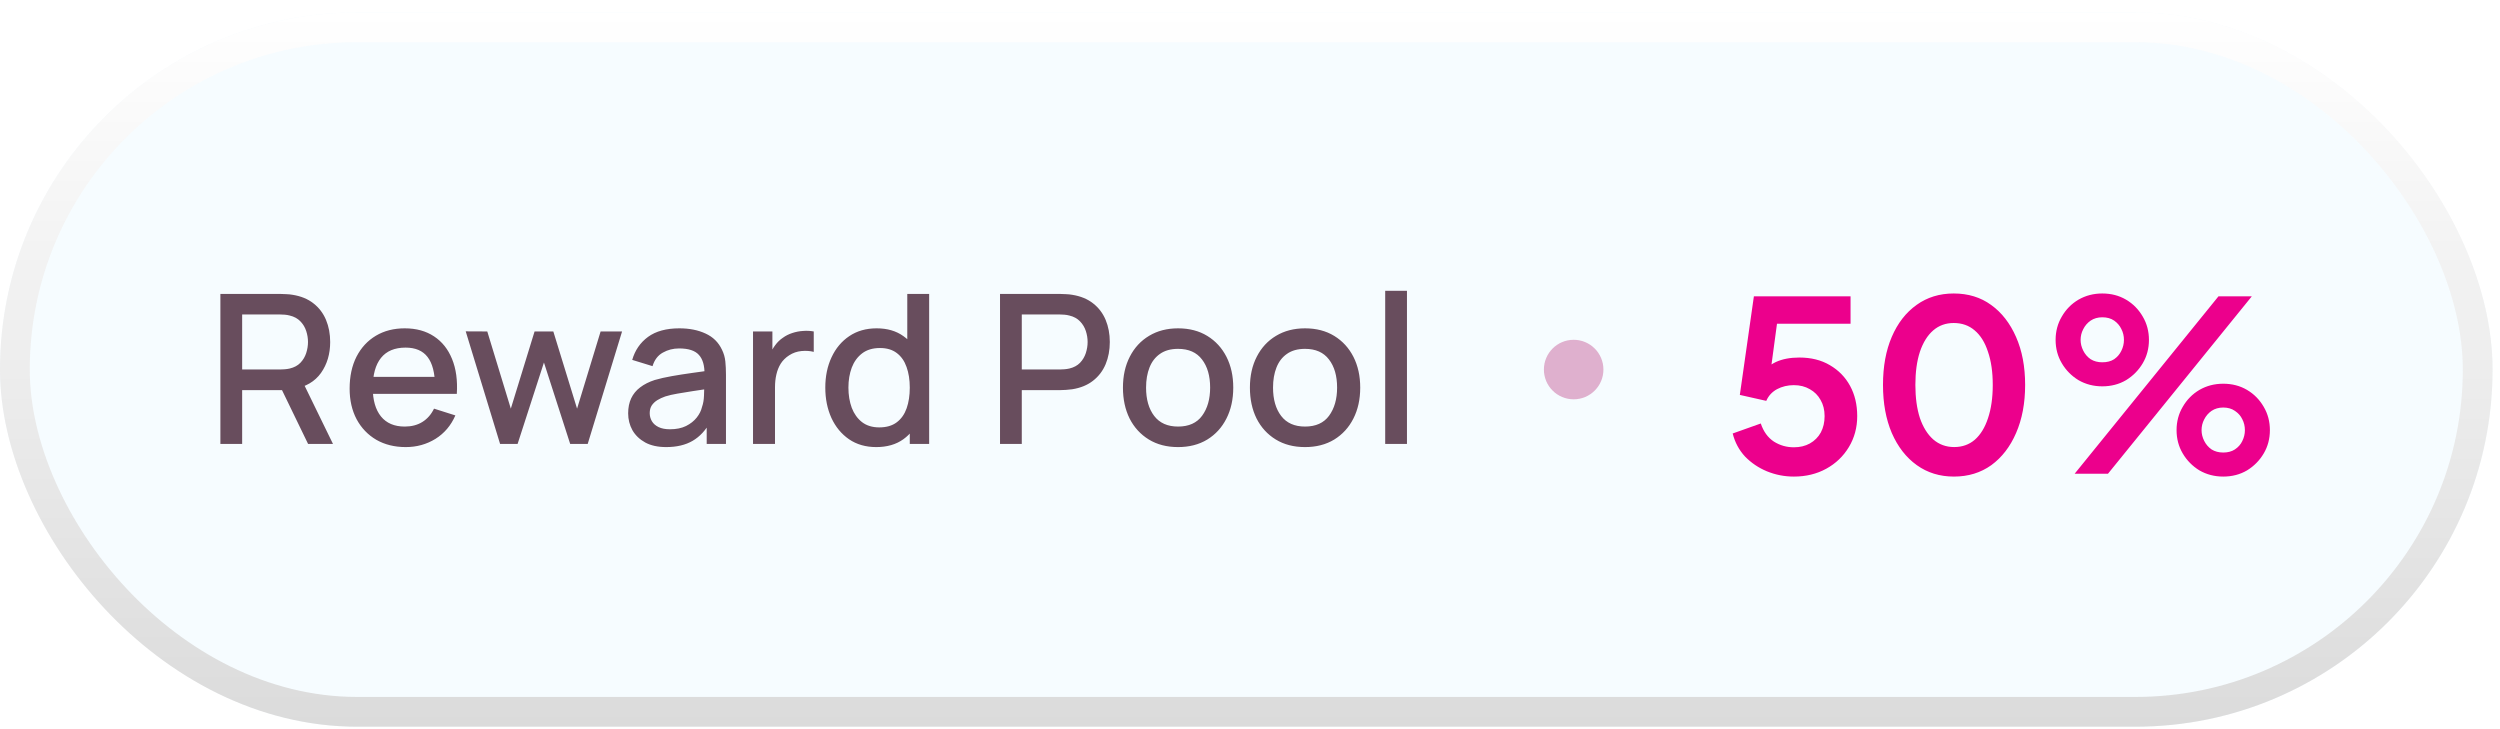 <svg width="168" height="49" viewBox="0 0 168 49" fill="none" xmlns="http://www.w3.org/2000/svg">
<g filter="url(#filter0_b_743_10763)">
<rect y="0.834" width="167.5" height="48" rx="24" fill="#E1F3FD" fill-opacity="0.32"/>
<rect x="1" y="1.834" width="165.5" height="46" rx="23" stroke="url(#paint0_linear_743_10763)" stroke-width="2"/>
<g filter="url(#filter1_b_743_10763)">
<path d="M14.81 29.834V19.754H18.884C18.982 19.754 19.103 19.759 19.248 19.768C19.393 19.773 19.53 19.787 19.661 19.81C20.221 19.899 20.688 20.09 21.061 20.384C21.439 20.678 21.721 21.049 21.908 21.497C22.095 21.945 22.188 22.44 22.188 22.981C22.188 23.784 21.983 24.477 21.572 25.06C21.161 25.639 20.545 26 19.724 26.145L19.129 26.215H16.273V29.834H14.81ZM20.704 29.834L18.716 25.732L20.193 25.354L22.377 29.834H20.704ZM16.273 24.829H18.828C18.921 24.829 19.024 24.824 19.136 24.815C19.253 24.806 19.362 24.789 19.465 24.766C19.764 24.696 20.004 24.568 20.186 24.381C20.368 24.19 20.499 23.97 20.578 23.723C20.657 23.476 20.697 23.228 20.697 22.981C20.697 22.734 20.657 22.489 20.578 22.246C20.499 21.999 20.368 21.782 20.186 21.595C20.004 21.404 19.764 21.273 19.465 21.203C19.362 21.175 19.253 21.156 19.136 21.147C19.024 21.138 18.921 21.133 18.828 21.133H16.273V24.829ZM27.268 30.044C26.517 30.044 25.857 29.881 25.288 29.554C24.723 29.223 24.282 28.763 23.965 28.175C23.652 27.582 23.495 26.896 23.495 26.117C23.495 25.291 23.649 24.575 23.957 23.968C24.27 23.361 24.704 22.892 25.259 22.561C25.815 22.23 26.461 22.064 27.198 22.064C27.968 22.064 28.624 22.244 29.166 22.603C29.707 22.958 30.11 23.464 30.377 24.122C30.647 24.78 30.755 25.562 30.698 26.467H29.235V25.935C29.226 25.058 29.058 24.409 28.732 23.989C28.41 23.569 27.917 23.359 27.255 23.359C26.522 23.359 25.971 23.59 25.602 24.052C25.234 24.514 25.049 25.181 25.049 26.054C25.049 26.885 25.234 27.529 25.602 27.986C25.971 28.439 26.503 28.665 27.198 28.665C27.656 28.665 28.05 28.562 28.381 28.357C28.718 28.147 28.979 27.848 29.166 27.461L30.601 27.916C30.306 28.593 29.861 29.118 29.264 29.491C28.666 29.86 28.001 30.044 27.268 30.044ZM24.573 26.467V25.326H29.971V26.467H24.573ZM33.606 29.834L31.296 22.267L32.745 22.274L34.327 27.461L35.923 22.274H37.183L38.779 27.461L40.361 22.274H41.803L39.493 29.834H38.317L36.553 24.36L34.782 29.834H33.606ZM44.767 30.044C44.207 30.044 43.738 29.941 43.36 29.736C42.982 29.526 42.695 29.251 42.499 28.91C42.308 28.565 42.212 28.187 42.212 27.776C42.212 27.393 42.28 27.057 42.415 26.768C42.551 26.479 42.751 26.234 43.017 26.033C43.283 25.828 43.61 25.662 43.997 25.536C44.333 25.438 44.714 25.352 45.138 25.277C45.563 25.202 46.009 25.132 46.475 25.067C46.947 25.002 47.413 24.936 47.875 24.871L47.343 25.165C47.353 24.572 47.227 24.134 46.965 23.849C46.709 23.56 46.265 23.415 45.635 23.415C45.239 23.415 44.875 23.508 44.543 23.695C44.212 23.877 43.981 24.18 43.85 24.605L42.485 24.185C42.672 23.536 43.027 23.021 43.549 22.638C44.077 22.255 44.777 22.064 45.649 22.064C46.326 22.064 46.914 22.181 47.413 22.414C47.917 22.643 48.286 23.007 48.519 23.506C48.641 23.753 48.715 24.015 48.743 24.29C48.771 24.565 48.785 24.862 48.785 25.179V29.834H47.49V28.105L47.742 28.329C47.43 28.908 47.031 29.339 46.545 29.624C46.065 29.904 45.472 30.044 44.767 30.044ZM45.026 28.847C45.442 28.847 45.799 28.775 46.097 28.63C46.396 28.481 46.636 28.292 46.818 28.063C47 27.834 47.119 27.596 47.175 27.349C47.255 27.125 47.299 26.873 47.308 26.593C47.322 26.313 47.329 26.089 47.329 25.921L47.805 26.096C47.343 26.166 46.923 26.229 46.545 26.285C46.167 26.341 45.824 26.397 45.516 26.453C45.213 26.504 44.942 26.567 44.704 26.642C44.504 26.712 44.324 26.796 44.165 26.894C44.011 26.992 43.888 27.111 43.794 27.251C43.706 27.391 43.661 27.561 43.661 27.762C43.661 27.958 43.71 28.14 43.808 28.308C43.906 28.471 44.056 28.602 44.256 28.7C44.457 28.798 44.714 28.847 45.026 28.847ZM50.603 29.834V22.274H51.905V24.108L51.723 23.87C51.816 23.627 51.938 23.406 52.087 23.205C52.236 23 52.409 22.832 52.605 22.701C52.796 22.561 53.009 22.454 53.242 22.379C53.48 22.3 53.723 22.253 53.97 22.239C54.217 22.22 54.455 22.232 54.684 22.274V23.646C54.437 23.581 54.161 23.562 53.858 23.59C53.559 23.618 53.284 23.714 53.032 23.877C52.794 24.031 52.605 24.218 52.465 24.437C52.33 24.656 52.232 24.901 52.171 25.172C52.11 25.438 52.08 25.72 52.08 26.019V29.834H50.603ZM58.883 30.044C58.179 30.044 57.57 29.869 57.056 29.519C56.548 29.169 56.153 28.693 55.873 28.091C55.598 27.484 55.46 26.803 55.46 26.047C55.46 25.286 55.6 24.607 55.88 24.01C56.16 23.408 56.557 22.934 57.07 22.589C57.588 22.239 58.202 22.064 58.911 22.064C59.625 22.064 60.225 22.239 60.71 22.589C61.2 22.934 61.569 23.408 61.816 24.01C62.068 24.612 62.194 25.291 62.194 26.047C62.194 26.803 62.068 27.482 61.816 28.084C61.564 28.686 61.193 29.164 60.703 29.519C60.213 29.869 59.607 30.044 58.883 30.044ZM59.086 28.721C59.567 28.721 59.959 28.607 60.262 28.378C60.566 28.149 60.787 27.834 60.927 27.433C61.067 27.032 61.137 26.57 61.137 26.047C61.137 25.524 61.065 25.062 60.92 24.661C60.78 24.26 60.561 23.947 60.262 23.723C59.968 23.499 59.593 23.387 59.135 23.387C58.65 23.387 58.251 23.506 57.938 23.744C57.626 23.982 57.392 24.302 57.238 24.703C57.089 25.104 57.014 25.552 57.014 26.047C57.014 26.546 57.089 26.999 57.238 27.405C57.392 27.806 57.621 28.126 57.924 28.364C58.232 28.602 58.62 28.721 59.086 28.721ZM61.137 29.834V24.395H60.969V19.754H62.439V29.834H61.137ZM67.201 29.834V19.754H71.275C71.373 19.754 71.494 19.759 71.639 19.768C71.783 19.773 71.921 19.787 72.052 19.81C72.612 19.899 73.078 20.09 73.452 20.384C73.83 20.678 74.112 21.049 74.299 21.497C74.485 21.945 74.579 22.44 74.579 22.981C74.579 23.527 74.485 24.024 74.299 24.472C74.112 24.92 73.83 25.291 73.452 25.585C73.078 25.879 72.612 26.07 72.052 26.159C71.921 26.178 71.781 26.192 71.632 26.201C71.487 26.21 71.368 26.215 71.275 26.215H68.664V29.834H67.201ZM68.664 24.829H71.219C71.312 24.829 71.415 24.824 71.527 24.815C71.643 24.806 71.753 24.789 71.856 24.766C72.154 24.696 72.395 24.568 72.577 24.381C72.759 24.19 72.889 23.97 72.969 23.723C73.048 23.476 73.088 23.228 73.088 22.981C73.088 22.734 73.048 22.489 72.969 22.246C72.889 21.999 72.759 21.782 72.577 21.595C72.395 21.404 72.154 21.273 71.856 21.203C71.753 21.175 71.643 21.156 71.527 21.147C71.415 21.138 71.312 21.133 71.219 21.133H68.664V24.829ZM79.165 30.044C78.409 30.044 77.754 29.874 77.198 29.533C76.643 29.192 76.214 28.723 75.91 28.126C75.612 27.524 75.462 26.831 75.462 26.047C75.462 25.258 75.616 24.565 75.924 23.968C76.232 23.366 76.664 22.899 77.219 22.568C77.775 22.232 78.423 22.064 79.165 22.064C79.921 22.064 80.577 22.234 81.132 22.575C81.688 22.916 82.117 23.385 82.42 23.982C82.724 24.579 82.875 25.268 82.875 26.047C82.875 26.836 82.721 27.531 82.413 28.133C82.11 28.73 81.681 29.199 81.125 29.54C80.57 29.876 79.917 30.044 79.165 30.044ZM79.165 28.665C79.889 28.665 80.428 28.422 80.782 27.937C81.142 27.447 81.321 26.817 81.321 26.047C81.321 25.258 81.139 24.628 80.775 24.157C80.416 23.681 79.879 23.443 79.165 23.443C78.675 23.443 78.272 23.555 77.954 23.779C77.637 23.998 77.401 24.304 77.247 24.696C77.093 25.083 77.016 25.534 77.016 26.047C77.016 26.84 77.198 27.475 77.562 27.951C77.926 28.427 78.461 28.665 79.165 28.665ZM87.697 30.044C86.941 30.044 86.285 29.874 85.73 29.533C85.174 29.192 84.745 28.723 84.442 28.126C84.143 27.524 83.994 26.831 83.994 26.047C83.994 25.258 84.148 24.565 84.456 23.968C84.764 23.366 85.195 22.899 85.751 22.568C86.306 22.232 86.955 22.064 87.697 22.064C88.453 22.064 89.108 22.234 89.664 22.575C90.219 22.916 90.648 23.385 90.952 23.982C91.255 24.579 91.407 25.268 91.407 26.047C91.407 26.836 91.253 27.531 90.945 28.133C90.641 28.73 90.212 29.199 89.657 29.54C89.101 29.876 88.448 30.044 87.697 30.044ZM87.697 28.665C88.42 28.665 88.959 28.422 89.314 27.937C89.673 27.447 89.853 26.817 89.853 26.047C89.853 25.258 89.671 24.628 89.307 24.157C88.947 23.681 88.411 23.443 87.697 23.443C87.207 23.443 86.803 23.555 86.486 23.779C86.168 23.998 85.933 24.304 85.779 24.696C85.625 25.083 85.548 25.534 85.548 26.047C85.548 26.84 85.73 27.475 86.094 27.951C86.458 28.427 86.992 28.665 87.697 28.665ZM93.085 29.834V19.544H94.548V29.834H93.085Z" fill="#684D5D"/>
</g>
<circle cx="105.75" cy="24.834" r="2" fill="#AC0F65" fill-opacity="0.32"/>
<g filter="url(#filter2_b_743_10763)">
<path d="M120.549 32.026C119.92 32.026 119.317 31.909 118.741 31.674C118.176 31.439 117.685 31.109 117.269 30.682C116.864 30.245 116.586 29.727 116.437 29.13L118.325 28.458C118.506 29.002 118.8 29.407 119.205 29.674C119.61 29.93 120.058 30.058 120.549 30.058C120.954 30.058 121.312 29.973 121.621 29.802C121.941 29.621 122.186 29.375 122.357 29.066C122.528 28.746 122.613 28.378 122.613 27.962C122.613 27.546 122.522 27.183 122.341 26.874C122.17 26.565 121.93 26.325 121.621 26.154C121.312 25.973 120.954 25.882 120.549 25.882C120.133 25.882 119.754 25.973 119.413 26.154C119.082 26.335 118.842 26.597 118.693 26.938L116.917 26.538L117.861 19.914H124.357V21.754H118.725L119.541 20.81L118.869 25.802L118.245 25.29C118.544 24.853 118.906 24.533 119.333 24.33C119.77 24.127 120.298 24.026 120.917 24.026C121.706 24.026 122.389 24.197 122.965 24.538C123.552 24.879 124.005 25.343 124.325 25.93C124.645 26.517 124.805 27.194 124.805 27.962C124.805 28.73 124.618 29.423 124.245 30.042C123.872 30.661 123.365 31.146 122.725 31.498C122.085 31.85 121.36 32.026 120.549 32.026ZM131.305 32.026C130.355 32.026 129.523 31.77 128.809 31.258C128.094 30.746 127.534 30.026 127.129 29.098C126.734 28.17 126.537 27.093 126.537 25.866C126.537 24.629 126.734 23.551 127.129 22.634C127.523 21.717 128.078 21.002 128.793 20.49C129.507 19.978 130.339 19.722 131.289 19.722C132.259 19.722 133.097 19.978 133.801 20.49C134.515 21.002 135.075 21.722 135.481 22.65C135.886 23.567 136.089 24.639 136.089 25.866C136.089 27.093 135.886 28.17 135.481 29.098C135.086 30.015 134.531 30.735 133.817 31.258C133.102 31.77 132.265 32.026 131.305 32.026ZM131.321 30.042C131.865 30.042 132.329 29.877 132.713 29.546C133.097 29.205 133.39 28.725 133.593 28.106C133.806 27.477 133.913 26.73 133.913 25.866C133.913 25.002 133.806 24.261 133.593 23.642C133.39 23.013 133.091 22.533 132.697 22.202C132.313 21.871 131.843 21.706 131.289 21.706C130.755 21.706 130.297 21.871 129.913 22.202C129.529 22.533 129.23 23.013 129.017 23.642C128.814 24.261 128.713 25.002 128.713 25.866C128.713 26.719 128.814 27.461 129.017 28.09C129.23 28.709 129.529 29.189 129.913 29.53C130.307 29.871 130.777 30.042 131.321 30.042ZM139.417 31.834L149.081 19.914H151.321L141.657 31.834H139.417ZM141.273 25.962C140.686 25.962 140.153 25.823 139.673 25.546C139.203 25.258 138.83 24.879 138.553 24.41C138.275 23.941 138.137 23.418 138.137 22.842C138.137 22.266 138.275 21.743 138.553 21.274C138.83 20.794 139.203 20.415 139.673 20.138C140.153 19.861 140.686 19.722 141.273 19.722C141.87 19.722 142.403 19.861 142.873 20.138C143.342 20.415 143.715 20.794 143.993 21.274C144.27 21.743 144.409 22.266 144.409 22.842C144.409 23.418 144.27 23.941 143.993 24.41C143.715 24.879 143.342 25.258 142.873 25.546C142.403 25.823 141.87 25.962 141.273 25.962ZM141.273 24.346C141.593 24.346 141.859 24.277 142.073 24.138C142.286 23.989 142.446 23.802 142.553 23.578C142.67 23.343 142.729 23.098 142.729 22.842C142.729 22.575 142.67 22.33 142.553 22.106C142.446 21.882 142.286 21.695 142.073 21.546C141.859 21.397 141.593 21.322 141.273 21.322C140.974 21.322 140.713 21.397 140.489 21.546C140.275 21.695 140.11 21.887 139.993 22.122C139.875 22.346 139.817 22.586 139.817 22.842C139.817 23.087 139.875 23.327 139.993 23.562C140.11 23.797 140.275 23.989 140.489 24.138C140.713 24.277 140.974 24.346 141.273 24.346ZM149.401 32.026C148.814 32.026 148.281 31.887 147.801 31.61C147.331 31.322 146.958 30.943 146.681 30.474C146.403 30.005 146.265 29.482 146.265 28.906C146.265 28.33 146.403 27.807 146.681 27.338C146.958 26.858 147.331 26.479 147.801 26.202C148.281 25.925 148.814 25.786 149.401 25.786C149.998 25.786 150.531 25.925 151.001 26.202C151.47 26.479 151.843 26.858 152.121 27.338C152.398 27.807 152.537 28.33 152.537 28.906C152.537 29.482 152.398 30.005 152.121 30.474C151.843 30.943 151.47 31.322 151.001 31.61C150.531 31.887 149.998 32.026 149.401 32.026ZM149.401 30.41C149.71 30.41 149.971 30.341 150.185 30.202C150.409 30.053 150.574 29.866 150.681 29.642C150.798 29.407 150.857 29.162 150.857 28.906C150.857 28.639 150.798 28.394 150.681 28.17C150.574 27.946 150.409 27.759 150.185 27.61C149.971 27.461 149.71 27.386 149.401 27.386C149.102 27.386 148.841 27.461 148.617 27.61C148.403 27.759 148.238 27.951 148.121 28.186C148.003 28.41 147.945 28.65 147.945 28.906C147.945 29.151 148.003 29.391 148.121 29.626C148.238 29.861 148.403 30.053 148.617 30.202C148.841 30.341 149.102 30.41 149.401 30.41Z" fill="#EC008C"/>
</g>
</g>
<defs>
<filter id="filter0_b_743_10763" x="-2" y="-1.166" width="171.5" height="52" filterUnits="userSpaceOnUse" color-interpolation-filters="sRGB">
<feFlood flood-opacity="0" result="BackgroundImageFix"/>
<feGaussianBlur in="BackgroundImageFix" stdDeviation="1"/>
<feComposite in2="SourceAlpha" operator="in" result="effect1_backgroundBlur_743_10763"/>
<feBlend mode="normal" in="SourceGraphic" in2="effect1_backgroundBlur_743_10763" result="shape"/>
</filter>
<filter id="filter1_b_743_10763" x="-1.19" y="3.544" width="111.738" height="42.5" filterUnits="userSpaceOnUse" color-interpolation-filters="sRGB">
<feFlood flood-opacity="0" result="BackgroundImageFix"/>
<feGaussianBlur in="BackgroundImageFix" stdDeviation="8"/>
<feComposite in2="SourceAlpha" operator="in" result="effect1_backgroundBlur_743_10763"/>
<feBlend mode="normal" in="SourceGraphic" in2="effect1_backgroundBlur_743_10763" result="shape"/>
</filter>
<filter id="filter2_b_743_10763" x="100.437" y="3.722" width="68.1" height="44.304" filterUnits="userSpaceOnUse" color-interpolation-filters="sRGB">
<feFlood flood-opacity="0" result="BackgroundImageFix"/>
<feGaussianBlur in="BackgroundImageFix" stdDeviation="8"/>
<feComposite in2="SourceAlpha" operator="in" result="effect1_backgroundBlur_743_10763"/>
<feBlend mode="normal" in="SourceGraphic" in2="effect1_backgroundBlur_743_10763" result="shape"/>
</filter>
<linearGradient id="paint0_linear_743_10763" x1="83.75" y1="0.834" x2="83.75" y2="48.834" gradientUnits="userSpaceOnUse">
<stop stop-color="white"/>
<stop offset="1" stop-color="#DBDBDB"/>
</linearGradient>
</defs>
</svg>
